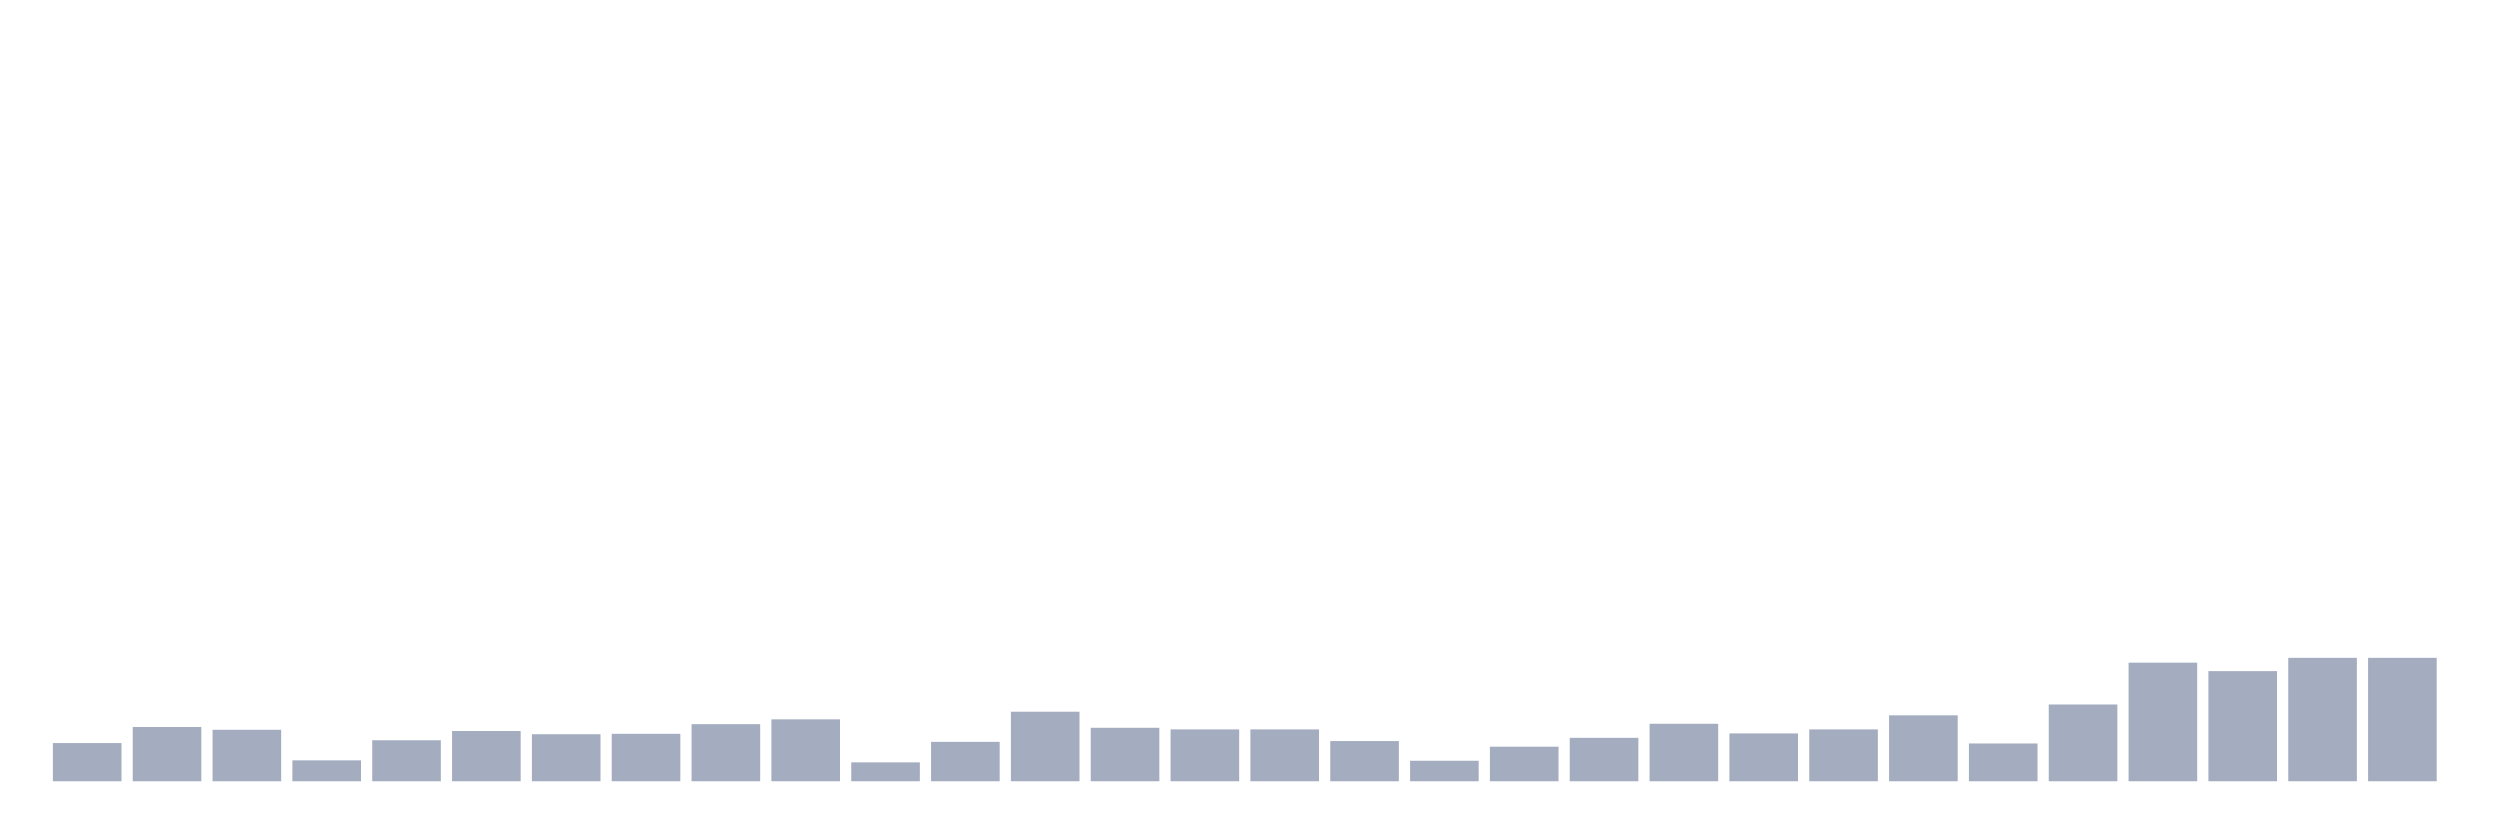 <svg xmlns="http://www.w3.org/2000/svg" viewBox="0 0 480 160"><g transform="translate(10,10)"><rect class="bar" x="0.153" width="13.175" y="132.668" height="7.332" fill="rgb(164,173,192)"></rect><rect class="bar" x="15.482" width="13.175" y="129.581" height="10.419" fill="rgb(164,173,192)"></rect><rect class="bar" x="30.81" width="13.175" y="130.121" height="9.879" fill="rgb(164,173,192)"></rect><rect class="bar" x="46.138" width="13.175" y="135.987" height="4.013" fill="rgb(164,173,192)"></rect><rect class="bar" x="61.466" width="13.175" y="132.128" height="7.872" fill="rgb(164,173,192)"></rect><rect class="bar" x="76.794" width="13.175" y="130.353" height="9.647" fill="rgb(164,173,192)"></rect><rect class="bar" x="92.123" width="13.175" y="130.97" height="9.03" fill="rgb(164,173,192)"></rect><rect class="bar" x="107.451" width="13.175" y="130.893" height="9.107" fill="rgb(164,173,192)"></rect><rect class="bar" x="122.779" width="13.175" y="129.041" height="10.959" fill="rgb(164,173,192)"></rect><rect class="bar" x="138.107" width="13.175" y="128.115" height="11.885" fill="rgb(164,173,192)"></rect><rect class="bar" x="153.436" width="13.175" y="136.373" height="3.627" fill="rgb(164,173,192)"></rect><rect class="bar" x="168.764" width="13.175" y="132.437" height="7.563" fill="rgb(164,173,192)"></rect><rect class="bar" x="184.092" width="13.175" y="126.648" height="13.352" fill="rgb(164,173,192)"></rect><rect class="bar" x="199.42" width="13.175" y="129.735" height="10.265" fill="rgb(164,173,192)"></rect><rect class="bar" x="214.748" width="13.175" y="130.044" height="9.956" fill="rgb(164,173,192)"></rect><rect class="bar" x="230.077" width="13.175" y="130.044" height="9.956" fill="rgb(164,173,192)"></rect><rect class="bar" x="245.405" width="13.175" y="132.282" height="7.718" fill="rgb(164,173,192)"></rect><rect class="bar" x="260.733" width="13.175" y="136.064" height="3.936" fill="rgb(164,173,192)"></rect><rect class="bar" x="276.061" width="13.175" y="133.363" height="6.637" fill="rgb(164,173,192)"></rect><rect class="bar" x="291.39" width="13.175" y="131.665" height="8.335" fill="rgb(164,173,192)"></rect><rect class="bar" x="306.718" width="13.175" y="128.964" height="11.036" fill="rgb(164,173,192)"></rect><rect class="bar" x="322.046" width="13.175" y="130.816" height="9.184" fill="rgb(164,173,192)"></rect><rect class="bar" x="337.374" width="13.175" y="130.044" height="9.956" fill="rgb(164,173,192)"></rect><rect class="bar" x="352.702" width="13.175" y="127.343" height="12.657" fill="rgb(164,173,192)"></rect><rect class="bar" x="368.031" width="13.175" y="132.745" height="7.255" fill="rgb(164,173,192)"></rect><rect class="bar" x="383.359" width="13.175" y="125.259" height="14.741" fill="rgb(164,173,192)"></rect><rect class="bar" x="398.687" width="13.175" y="117.233" height="22.767" fill="rgb(164,173,192)"></rect><rect class="bar" x="414.015" width="13.175" y="118.853" height="21.147" fill="rgb(164,173,192)"></rect><rect class="bar" x="429.344" width="13.175" y="116.307" height="23.693" fill="rgb(164,173,192)"></rect><rect class="bar" x="444.672" width="13.175" y="116.307" height="23.693" fill="rgb(164,173,192)"></rect></g></svg>